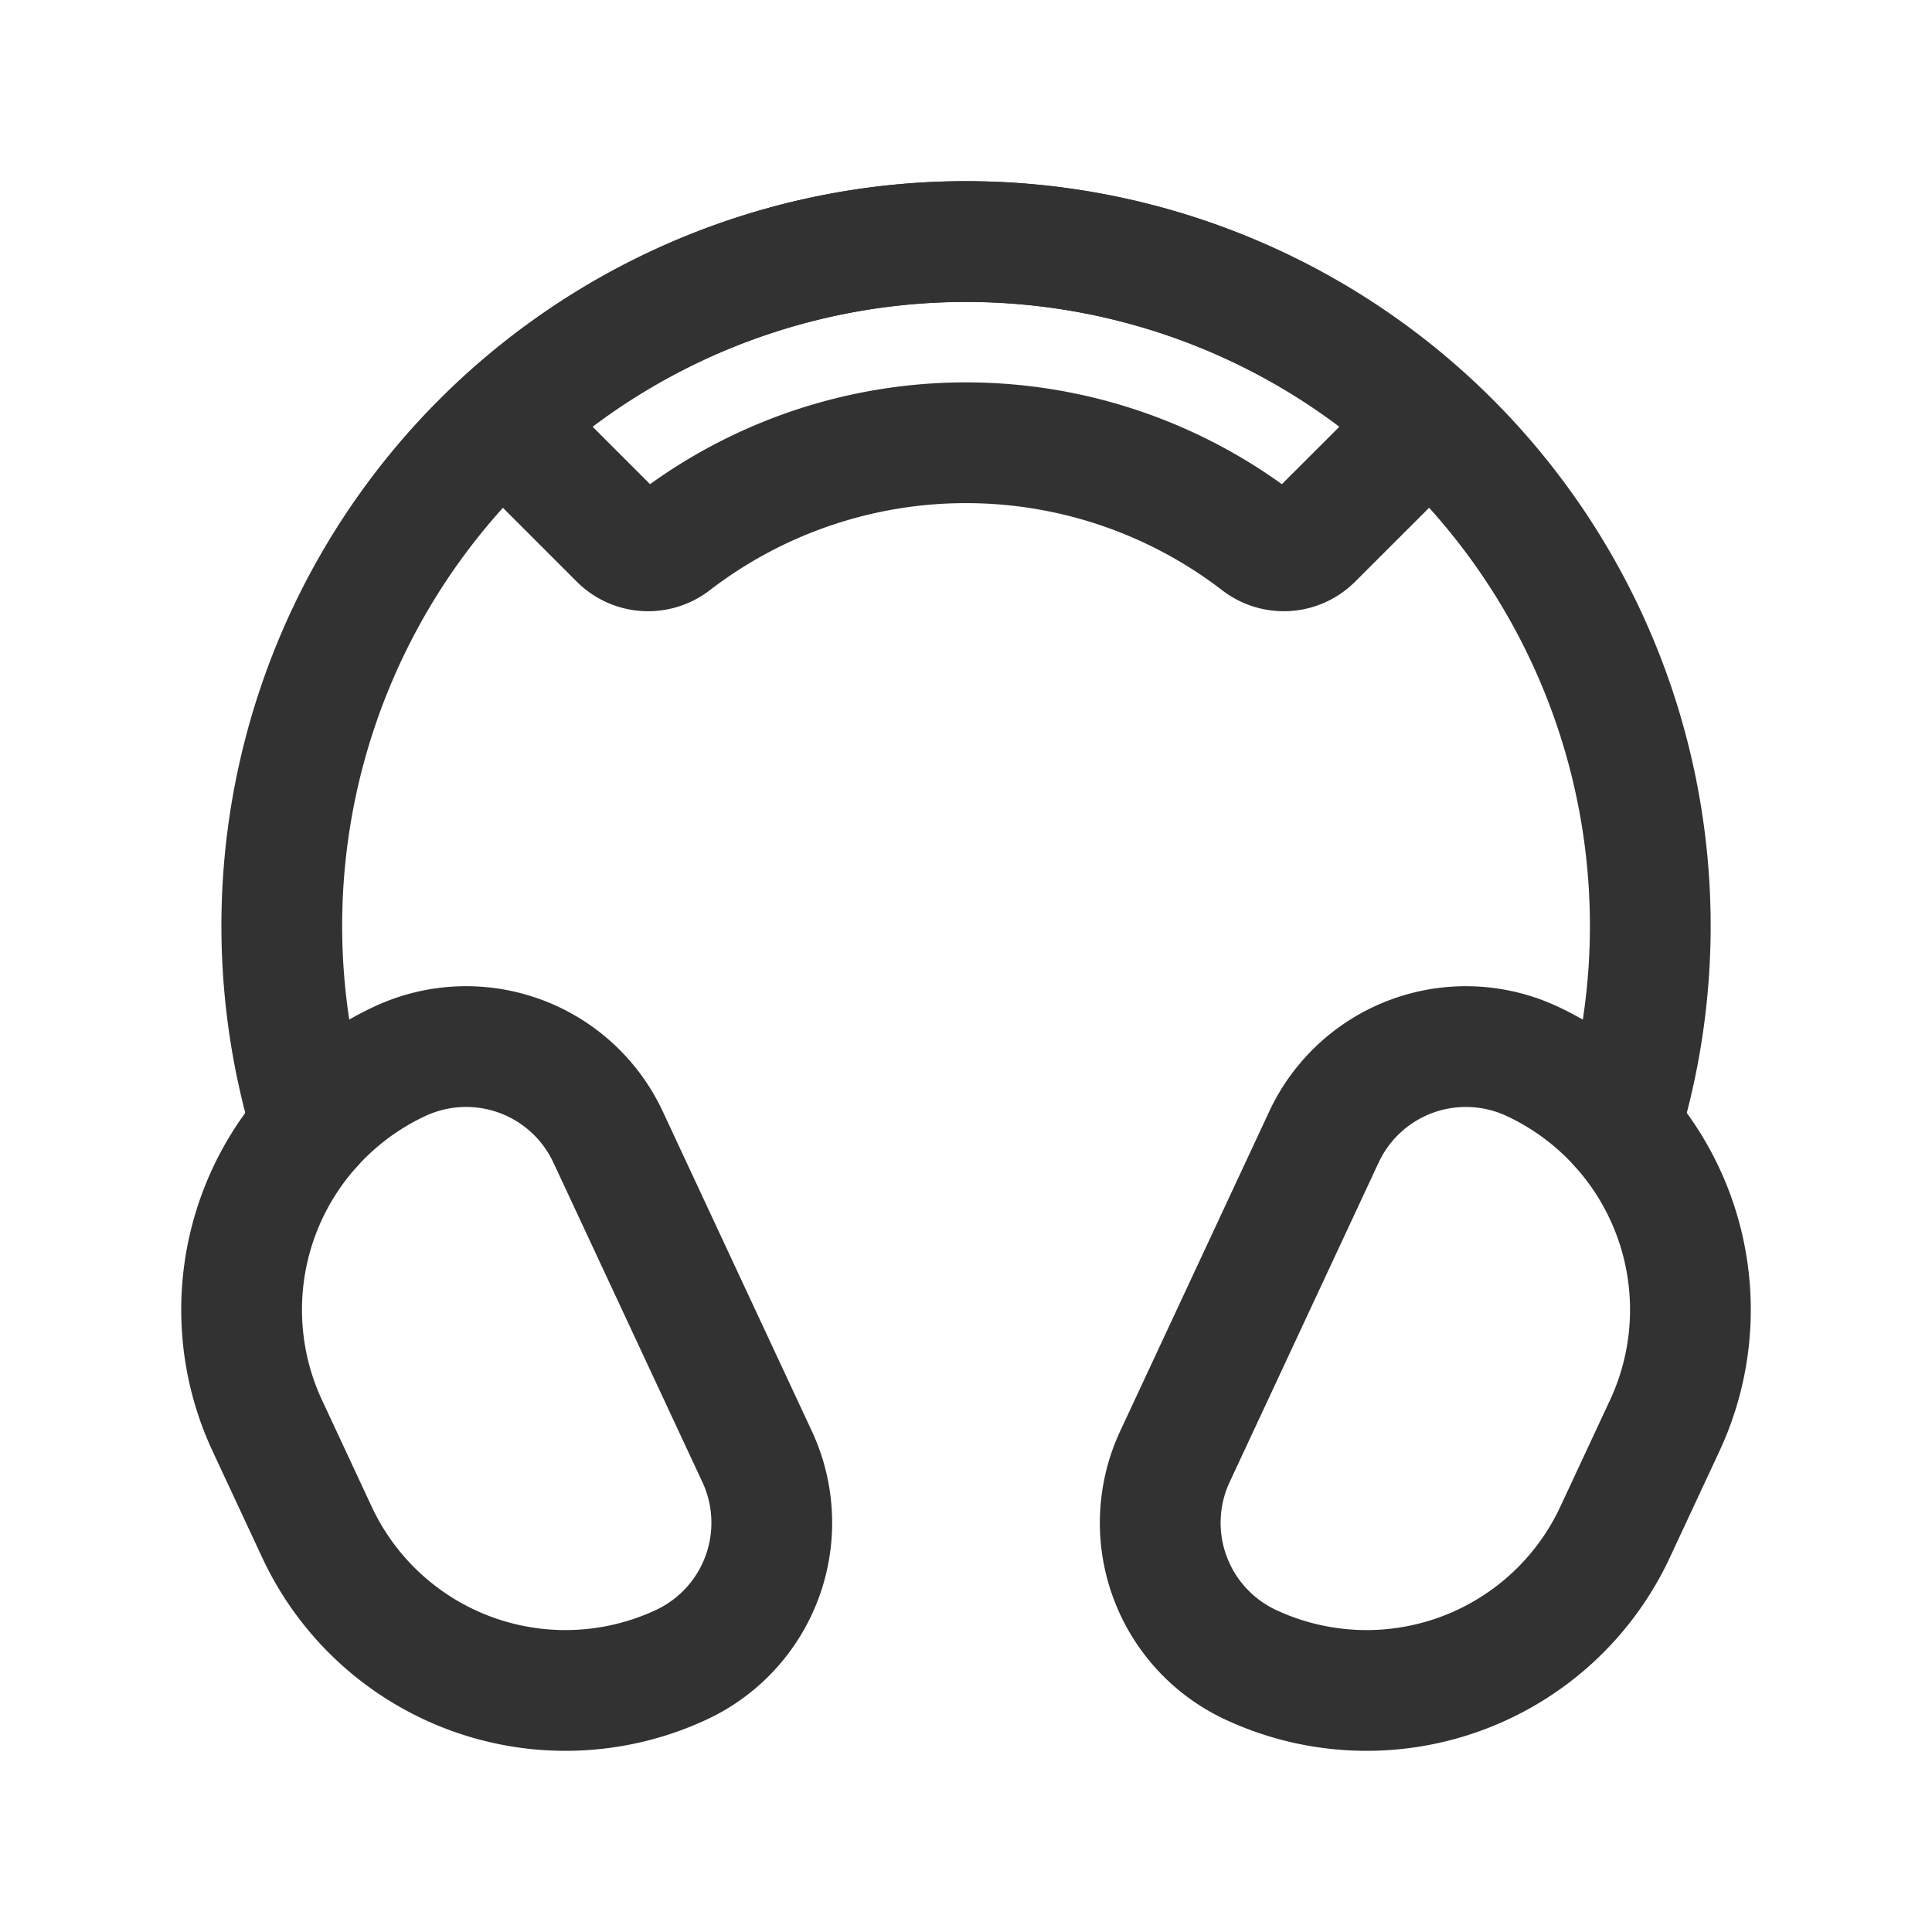 <svg id="Layer_3" data-name="Layer 3" xmlns="http://www.w3.org/2000/svg" viewBox="0 0 24 24"><path d="M17.365,5.635a.5.5,0,0,0-.027-.738,8.46,8.46,0,0,0-10.676,0,.5.5,0,0,0-.027.738L7.7,6.7a.504.504,0,0,0,.667.032,5.971,5.971,0,0,1,7.265,0,.504.504,0,0,0,.667-.032Z" fill="none" stroke="#323232" stroke-linecap="round" stroke-linejoin="round" stroke-width="1.5"/><path d="M5.324,14.564H6.784a3.406,3.406,0,0,1,3.406,3.406v0a1.946,1.946,0,0,1-1.946,1.946H3.864a1.946,1.946,0,0,1-1.946-1.946v0a3.406,3.406,0,0,1,3.406-3.406Z" transform="translate(-7.012 30.013) rotate(-115)" fill="none" stroke="#323232" stroke-linecap="round" stroke-linejoin="round" stroke-width="1.5"/><path d="M15.756,14.564h4.379A1.946,1.946,0,0,1,22.082,16.51v0a3.406,3.406,0,0,1-3.406,3.406H17.216A3.406,3.406,0,0,1,13.81,16.51v0a1.946,1.946,0,0,1,1.946-1.946Z" transform="translate(-5.263 26.219) rotate(-65)" fill="none" stroke="#323232" stroke-linecap="round" stroke-linejoin="round" stroke-width="1.5"/><path d="M20.127,13.993a8.5,8.5,0,1,0-16.253,0" fill="none" stroke="#323232" stroke-linecap="round" stroke-linejoin="round" stroke-width="1.5"/><rect width="24" height="24" fill="none"/></svg>